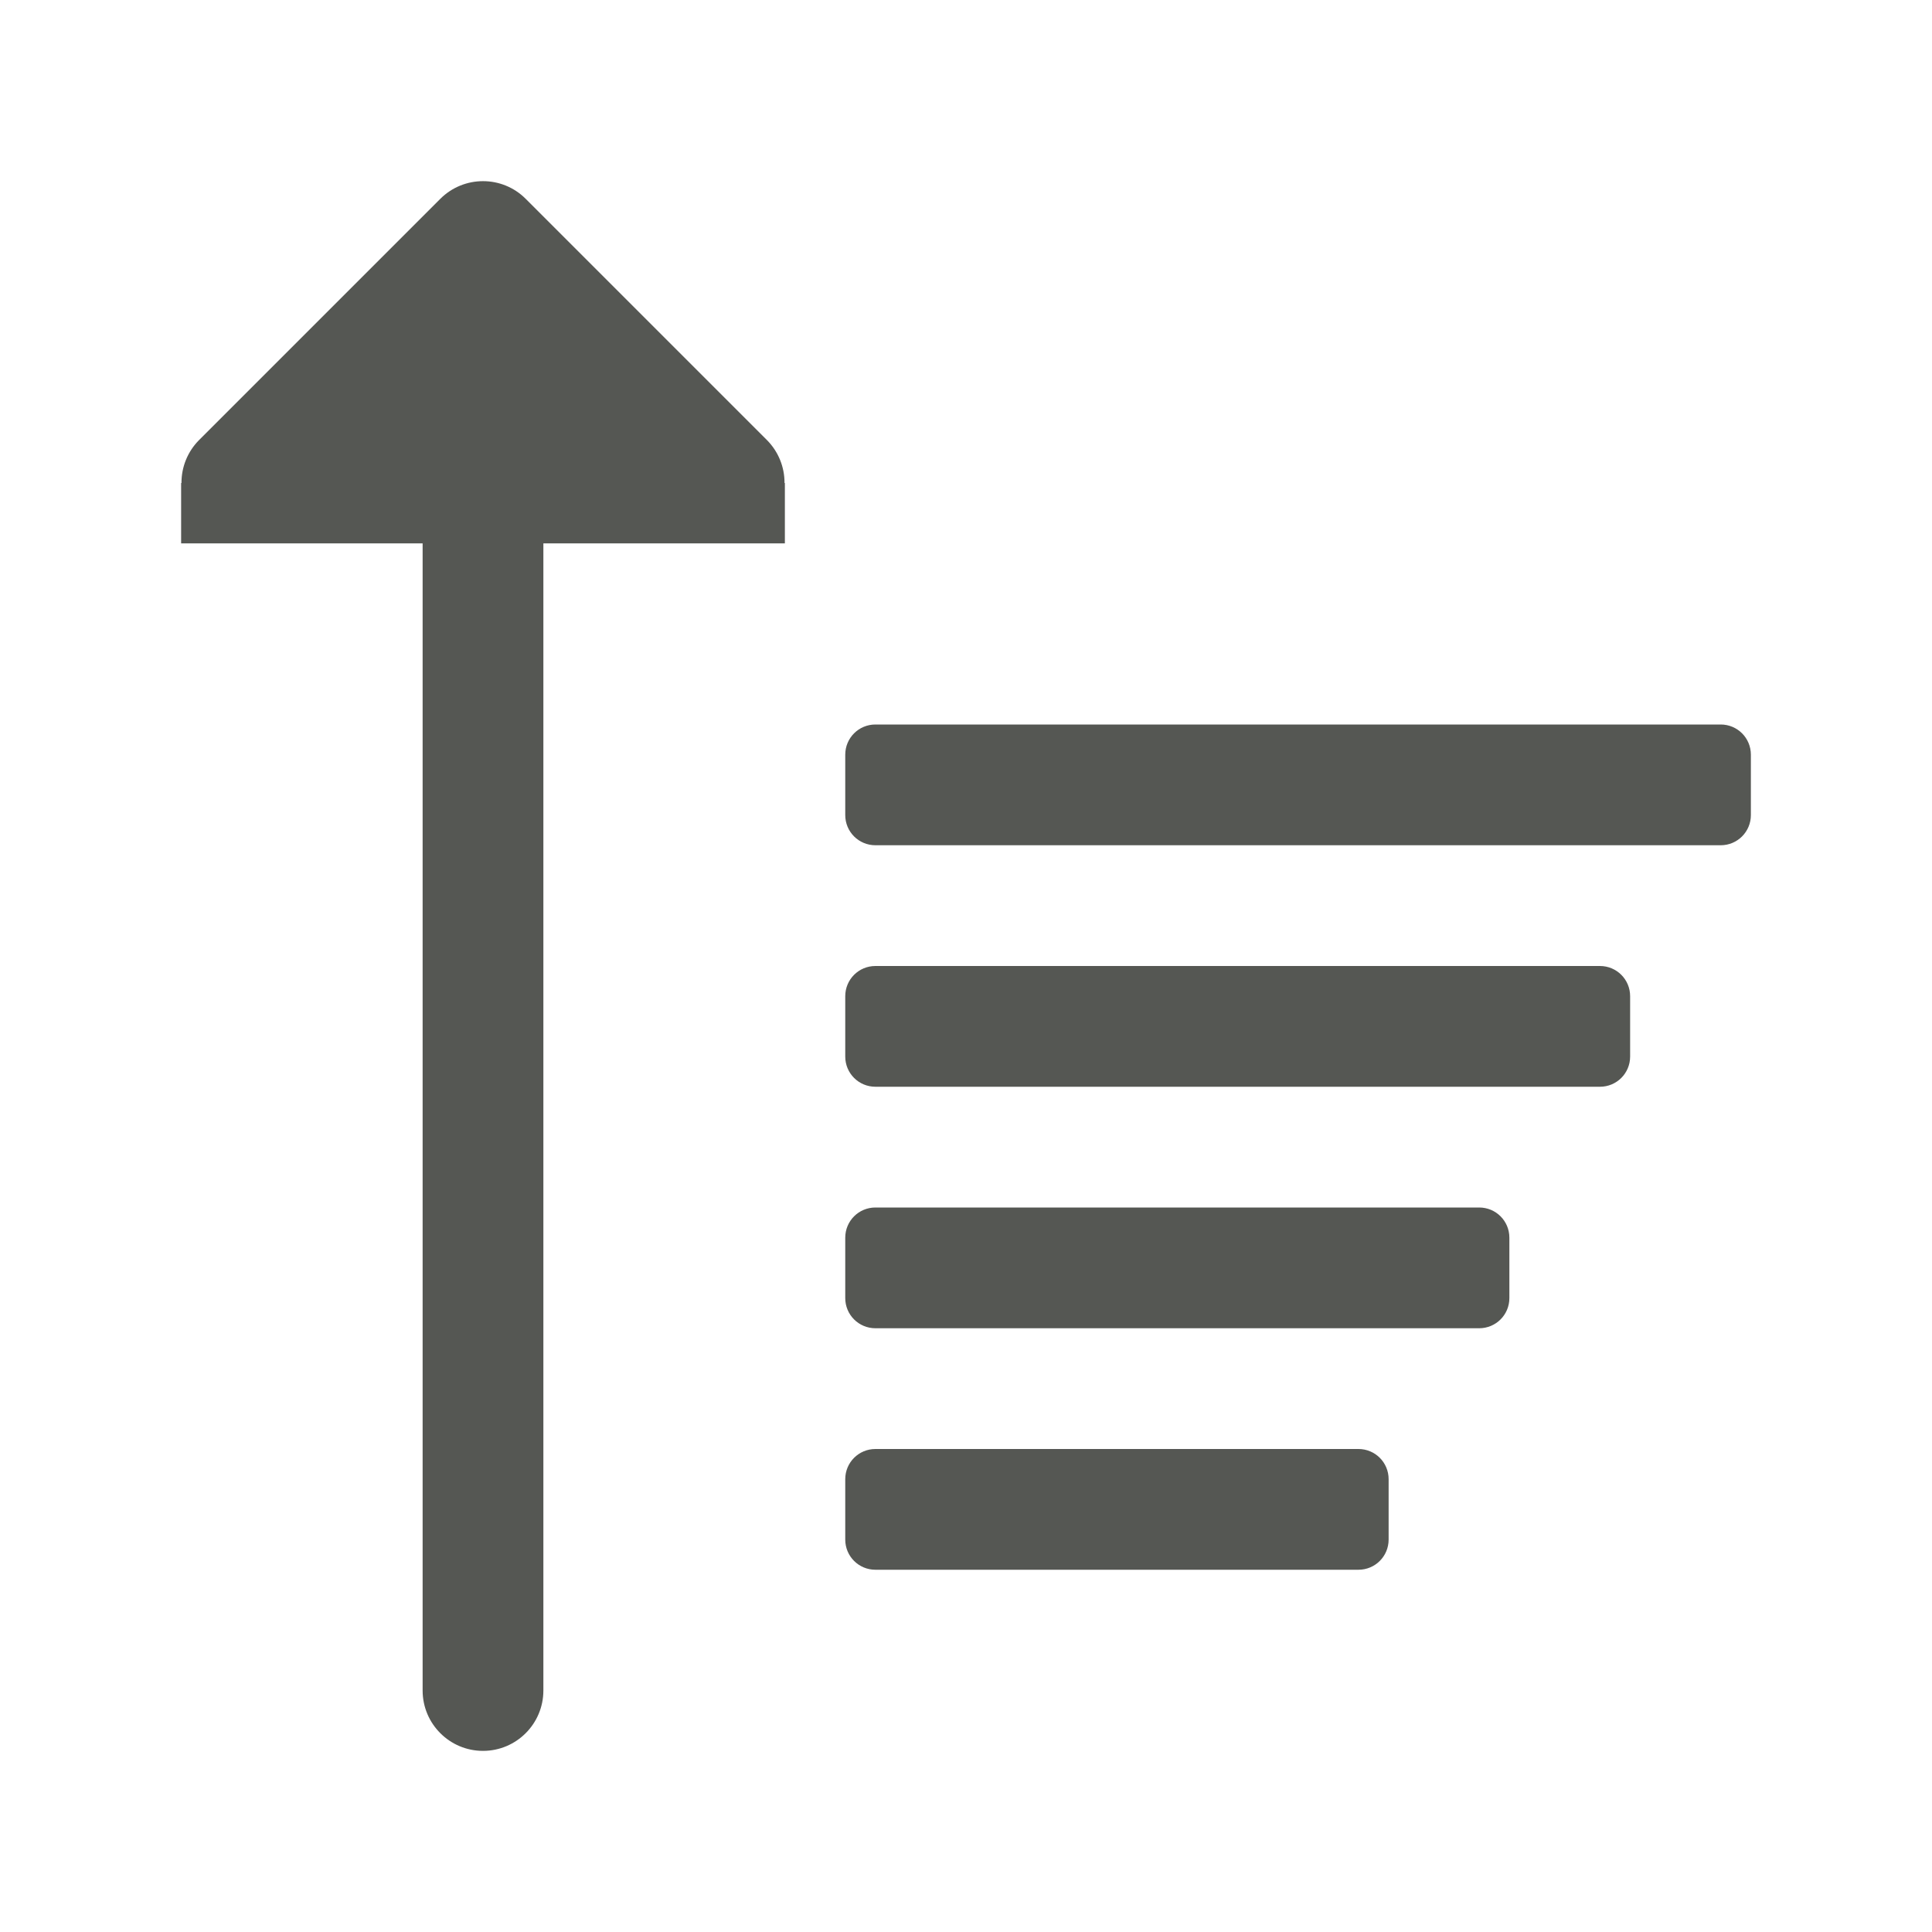 <svg viewBox="0 0 32 32" xmlns="http://www.w3.org/2000/svg"><g fill="#555753"><path d="m14.5 12c-.277 0-.5.223-.5.5v1c0 .277.223.5.5.5h14c.277 0 .5-.223.5-.5v-1c0-.277-.223-.5-.5-.5zm0 4c-.277 0-.5.223-.5.5v1c0 .277.223.5.5.5h12c.277 0 .5-.223.5-.5v-1c0-.277-.223-.5-.5-.5zm0 4c-.277 0-.5.223-.5.5v1c0 .277.223.5.5.5h10c.277 0 .5-.223.5-.5v-1c0-.277-.223-.5-.5-.5zm0 4c-.277 0-.5.223-.5.5v1c0 .277.223.5.5.5h8c.277 0 .5-.223.5-.5v-1c0-.277-.223-.5-.5-.5z"/><path d="m8 29c-.552 0-1-.448-1-1v-19h-3-1v-1h.006c-.002-.264.102-.519.287-.707l4-4c.391-.39 1.024-.39 1.414 0l4 4c.185.188.289.443.287.707h.006v1h-1-3v19c0 .552-.448 1-1 1z"/></g></svg>
